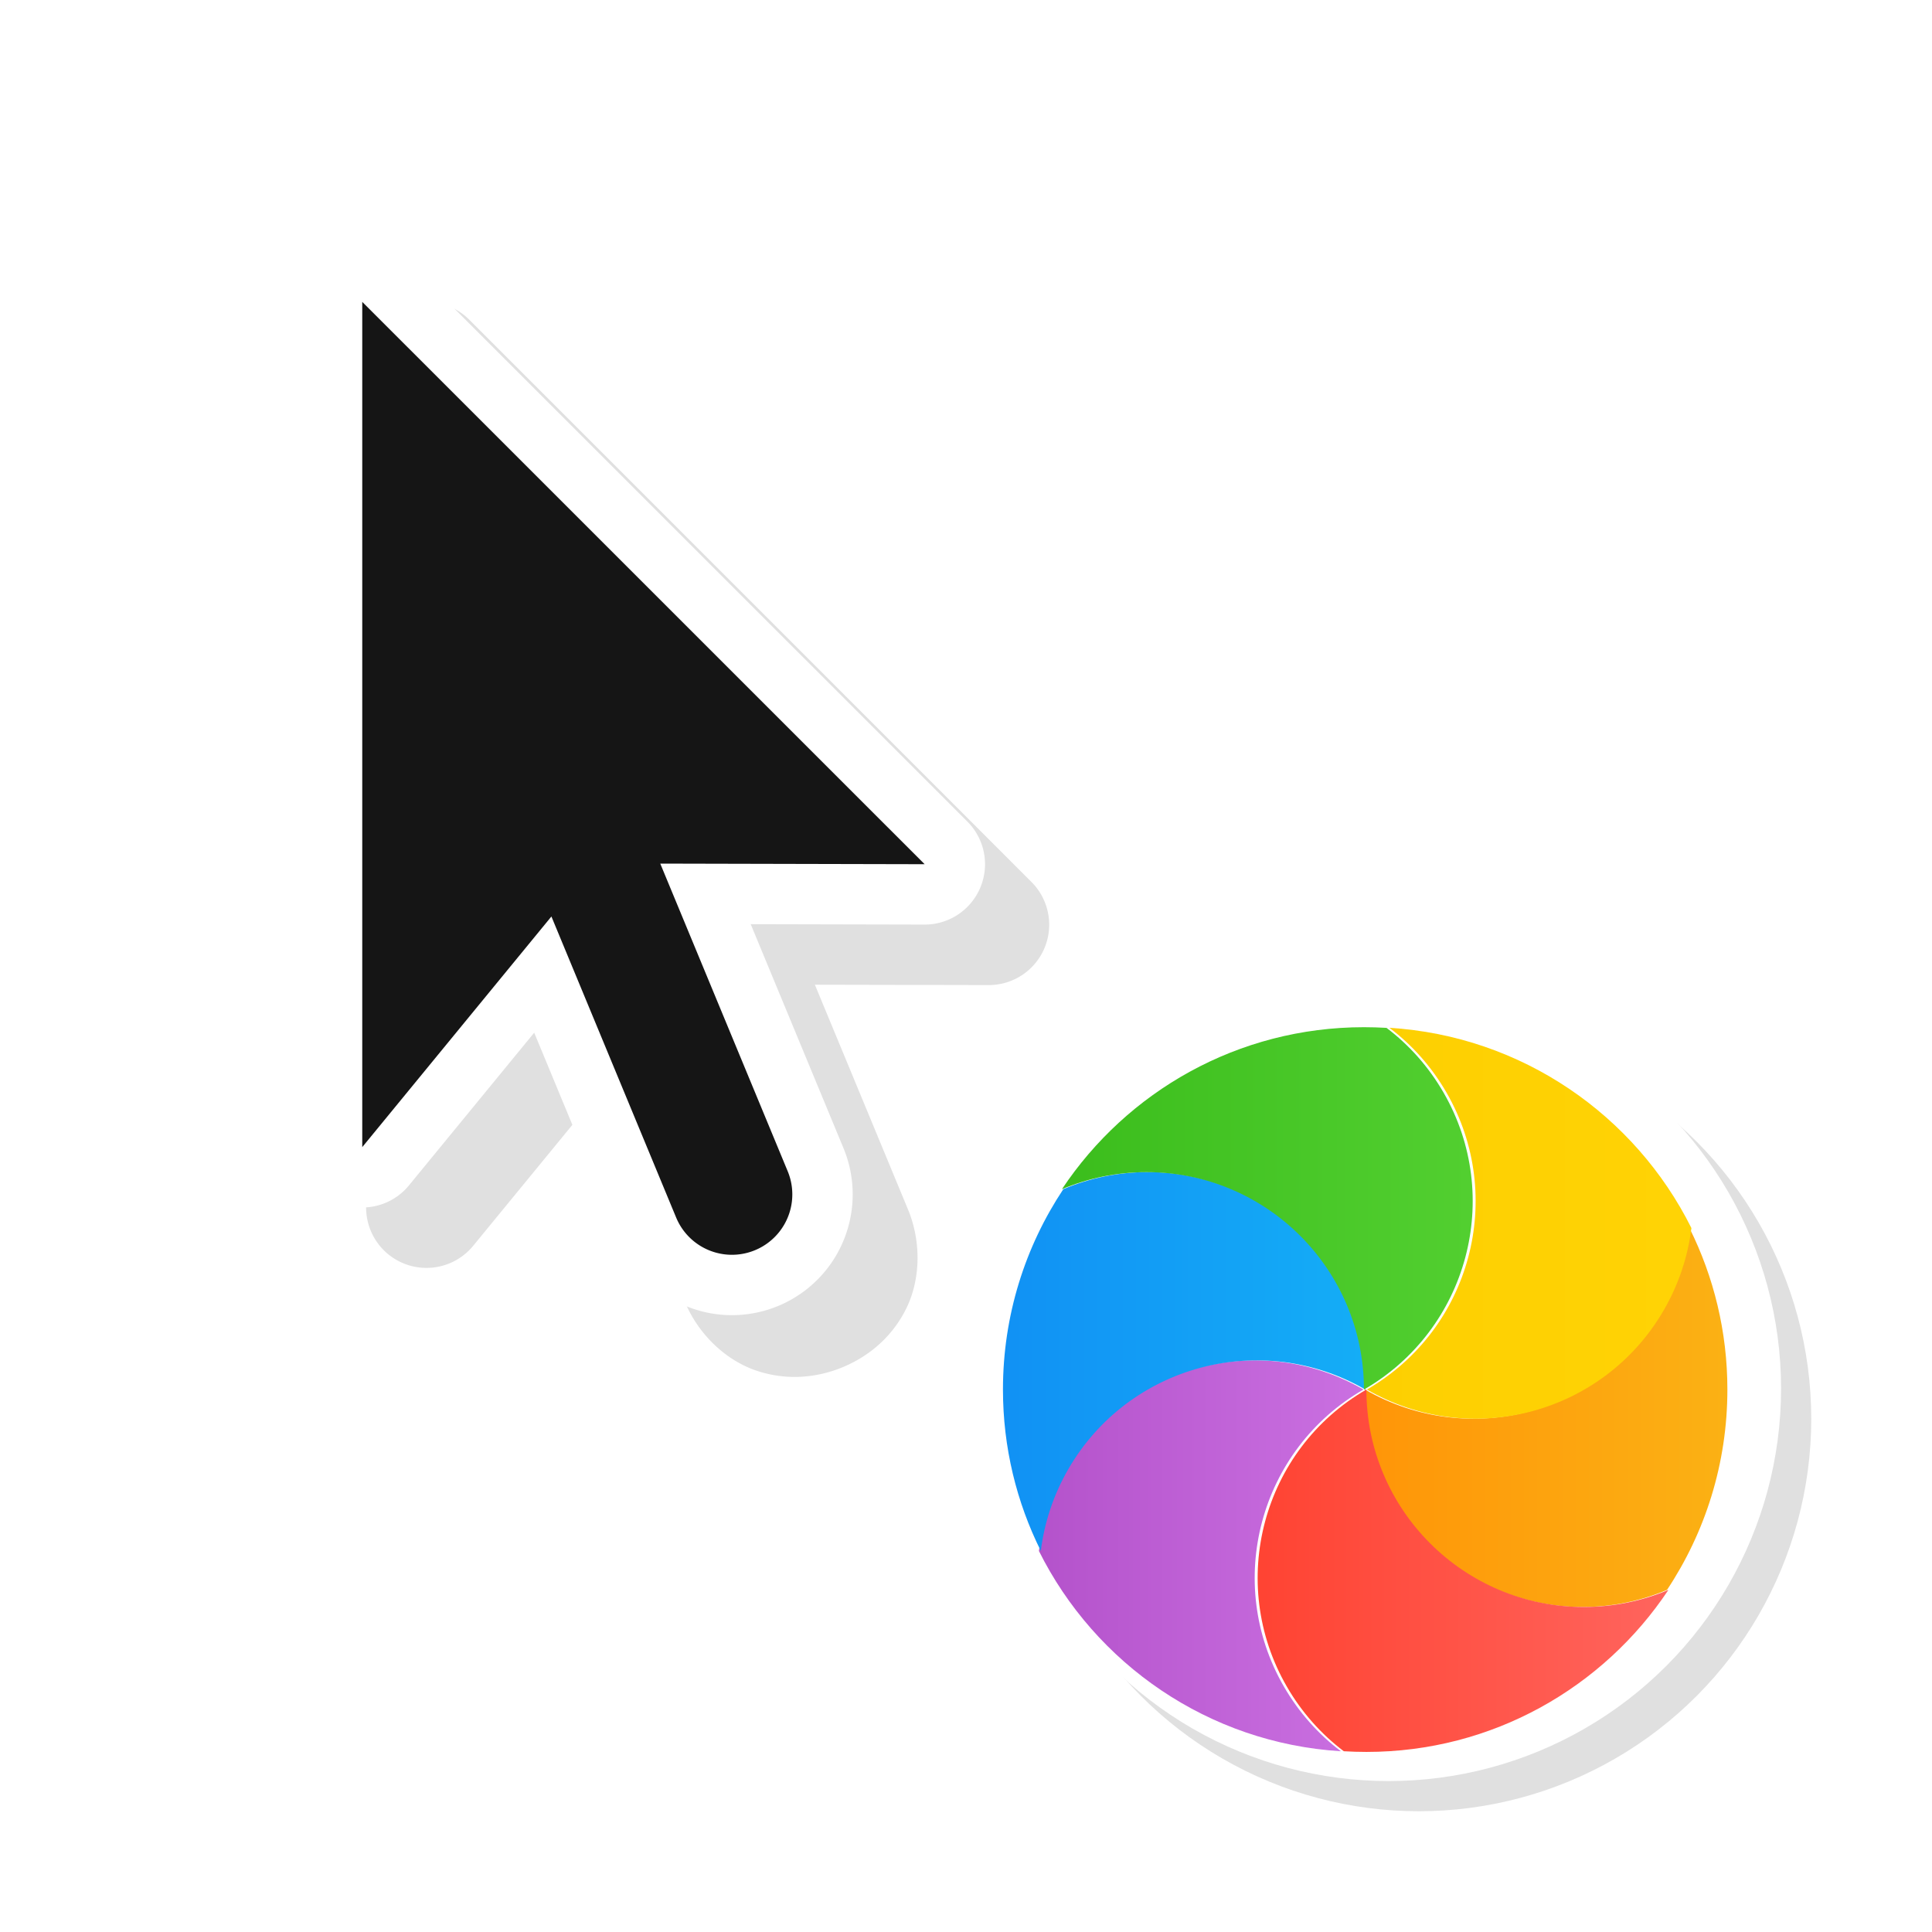 <svg width="32" height="32" version="1.1" viewBox="0 0 32 32" xmlns="http://www.w3.org/2000/svg" xmlns:xlink="http://www.w3.org/1999/xlink">
 <defs>
  <filter id="b" x="-.162" y="-.095" width="1.324" height="1.191" color-interpolation-filters="sRGB">
   <feGaussianBlur stdDeviation="0.628"/>
  </filter>
  <filter id="h" x="-.12" y="-.12" width="1.24" height="1.24" color-interpolation-filters="sRGB">
   <feGaussianBlur stdDeviation="0.65"/>
  </filter>
  <linearGradient id="g" x1="17.871" x2="17.871" y1="7.668" y2="17.893" gradientTransform="matrix(.608 0 0 .581 11.1 1033.5)" gradientUnits="userSpaceOnUse">
   <stop stop-color="#FBB114" offset="0"/>
   <stop stop-color="#FF9508" offset="1"/>
  </linearGradient>
  <linearGradient id="f" x1="23.954" x2="23.954" y1="8.61" y2="19.256" gradientTransform="matrix(.558 0 0 .633 11.1 1033.5)" gradientUnits="userSpaceOnUse">
   <stop stop-color="#FF645D" offset="0"/>
   <stop stop-color="#FF4332" offset="1"/>
  </linearGradient>
  <linearGradient id="e" x1="20.127" x2="20.127" y1="19.205" y2="29.033" gradientTransform="matrix(.652 0 0 .542 11.1 1033.5)" gradientUnits="userSpaceOnUse">
   <stop stop-color="#CA70E1" offset="0"/>
   <stop stop-color="#B452CB" offset="1"/>
  </linearGradient>
  <linearGradient id="d" x1="16.36" x2="16.36" y1="17.893" y2="28.118" gradientTransform="matrix(.608 0 0 .581 11.1 1033.5)" gradientUnits="userSpaceOnUse">
   <stop stop-color="#14ADF6" offset="0"/>
   <stop stop-color="#1191F4" offset="1"/>
  </linearGradient>
  <linearGradient id="c" x1="13.308" x2="13.308" y1="13.619" y2="24.265" gradientTransform="matrix(.558 0 0 .633 11.1 1033.5)" gradientUnits="userSpaceOnUse">
   <stop stop-color="#52CF30" offset="0"/>
   <stop stop-color="#3BBD1C" offset="1"/>
  </linearGradient>
  <linearGradient id="a" x1="11.766" x2="11.766" y1="9.377" y2="19.205" gradientTransform="matrix(.652 0 0 .542 11.1 1033.5)" gradientUnits="userSpaceOnUse">
   <stop stop-color="#FFD305" offset="0"/>
   <stop stop-color="#FDCF01" offset="1"/>
  </linearGradient>
 </defs>
 <g transform="translate(0 -1020.4)">
  <g transform="translate(-.936 1021.4)">
   <path d="m7.984 4a1 1 0 0 0-0.984 1v14a1 1 0 0 0 1.773 0.635l2.074-2.529 1.422 3.43c0.218 0.547 0.67 0.981 1.172 1.158 0.502 0.177 1.014 0.133 1.453-0.049 0.439-0.182 0.833-0.512 1.062-0.992s0.241-1.107 0.008-1.648l-1.531-3.695 2.879 0.006a1 1 0 0 0 0.709-1.707l-9.314-9.315a1 1 0 0 0-0.723-0.293zm1.016 3.414 5.894 5.894-1.957-0.004a1 1 0 0 0-0.926 1.383l0.045 0.109a1 1 0 0 0-1.697-0.252l-1.359 1.658z" color="#000000" color-rendering="auto" dominant-baseline="auto" fill-rule="evenodd" filter="url(#b)" image-rendering="auto" opacity=".35" shape-rendering="auto" solid-color="#000000" style="font-feature-settings:normal;font-variant-alternates:normal;font-variant-caps:normal;font-variant-ligatures:normal;font-variant-numeric:normal;font-variant-position:normal;isolation:auto;mix-blend-mode:normal;shape-padding:0;text-decoration-color:#000000;text-decoration-line:none;text-decoration-style:solid;text-indent:0;text-orientation:mixed;text-transform:none;white-space:normal"/>
   <path d="m6.936 4v14l3.133-3.82 2.066 4.986a1 1 0 1 0 1.848-0.766l-2.111-5.096 4.379 0.01z" fill="none" stroke="#fff" stroke-linecap="round" stroke-linejoin="round" stroke-width="2"/>
   <path d="m6.936 4v14l3.133-3.82 2.066 4.986a1 1 0 1 0 1.848-0.766l-2.111-5.096 4.379 0.01z" fill="#151515" fill-rule="evenodd"/>
   <rect width="24" height="24" fill="none" opacity=".2"/>
  </g>
  <circle cx="23.5" cy="1043.9" r="6.5" filter="url(#h)" opacity=".35" style="paint-order:stroke fill markers"/>
  <circle cx="23" cy="1043.4" r="6.5" fill="#fff" style="paint-order:stroke fill markers"/>
  <g transform="matrix(0 1.01 -1.01 0 1076.9 1021.7)" fill-rule="evenodd">
   <path d="m24.786 1038.9c0.18 0.426 0.28 0.895 0.28 1.387 0 1.969-1.596 3.566-3.566 3.566 0.985-1.705 0.4-3.886-1.305-4.871-0.426-0.246-0.882-0.394-1.342-0.451 0.797-0.397 1.696-0.621 2.647-0.621 1.215 0 2.345 0.365 3.286 0.99z" fill="url(#g)"/>
   <path d="m27.432 1044.2c-0.279 0.369-0.635 0.689-1.061 0.935-1.706 0.985-3.886 0.4-4.871-1.305 1.969 0 3.566-1.596 3.566-3.566 0-0.492-0.1-0.961-0.28-1.387 1.601 1.065 2.657 2.885 2.657 4.952 0 0.124-0.004 0.248-0.011 0.37z" fill="url(#f)"/>
   <path d="m24.147 1049.2c-0.46-0.057-0.916-0.205-1.342-0.451-1.706-0.985-2.29-3.165-1.305-4.871 0.985 1.706 3.165 2.29 4.871 1.305 0.426-0.246 0.782-0.566 1.061-0.935-0.134 2.173-1.435 4.03-3.284 4.952z" fill="url(#e)"/>
   <path d="m18.214 1048.8c-0.18-0.426-0.28-0.895-0.28-1.387 0-1.969 1.596-3.566 3.566-3.566-0.985 1.706-0.4 3.886 1.305 4.871 0.426 0.246 0.882 0.394 1.342 0.451-0.797 0.397-1.696 0.621-2.647 0.621-1.215 0-2.345-0.365-3.286-0.99z" fill="url(#d)"/>
   <path d="m15.569 1043.5c0.279-0.369 0.635-0.689 1.061-0.935 1.706-0.985 3.886-0.4 4.871 1.305-1.969 0-3.566 1.597-3.566 3.566 0 0.492 0.1 0.961 0.28 1.387-1.601-1.065-2.657-2.885-2.657-4.953 0-0.124 0.004-0.248 0.011-0.37z" fill="url(#c)"/>
   <path d="m18.853 1038.5c0.46 0.057 0.916 0.205 1.342 0.451 1.706 0.985 2.29 3.165 1.305 4.871-0.985-1.705-3.165-2.29-4.871-1.305-0.426 0.246-0.782 0.566-1.061 0.935 0.134-2.173 1.435-4.03 3.284-4.952z" fill="url(#a)"/>
  </g>
 </g>
</svg>
